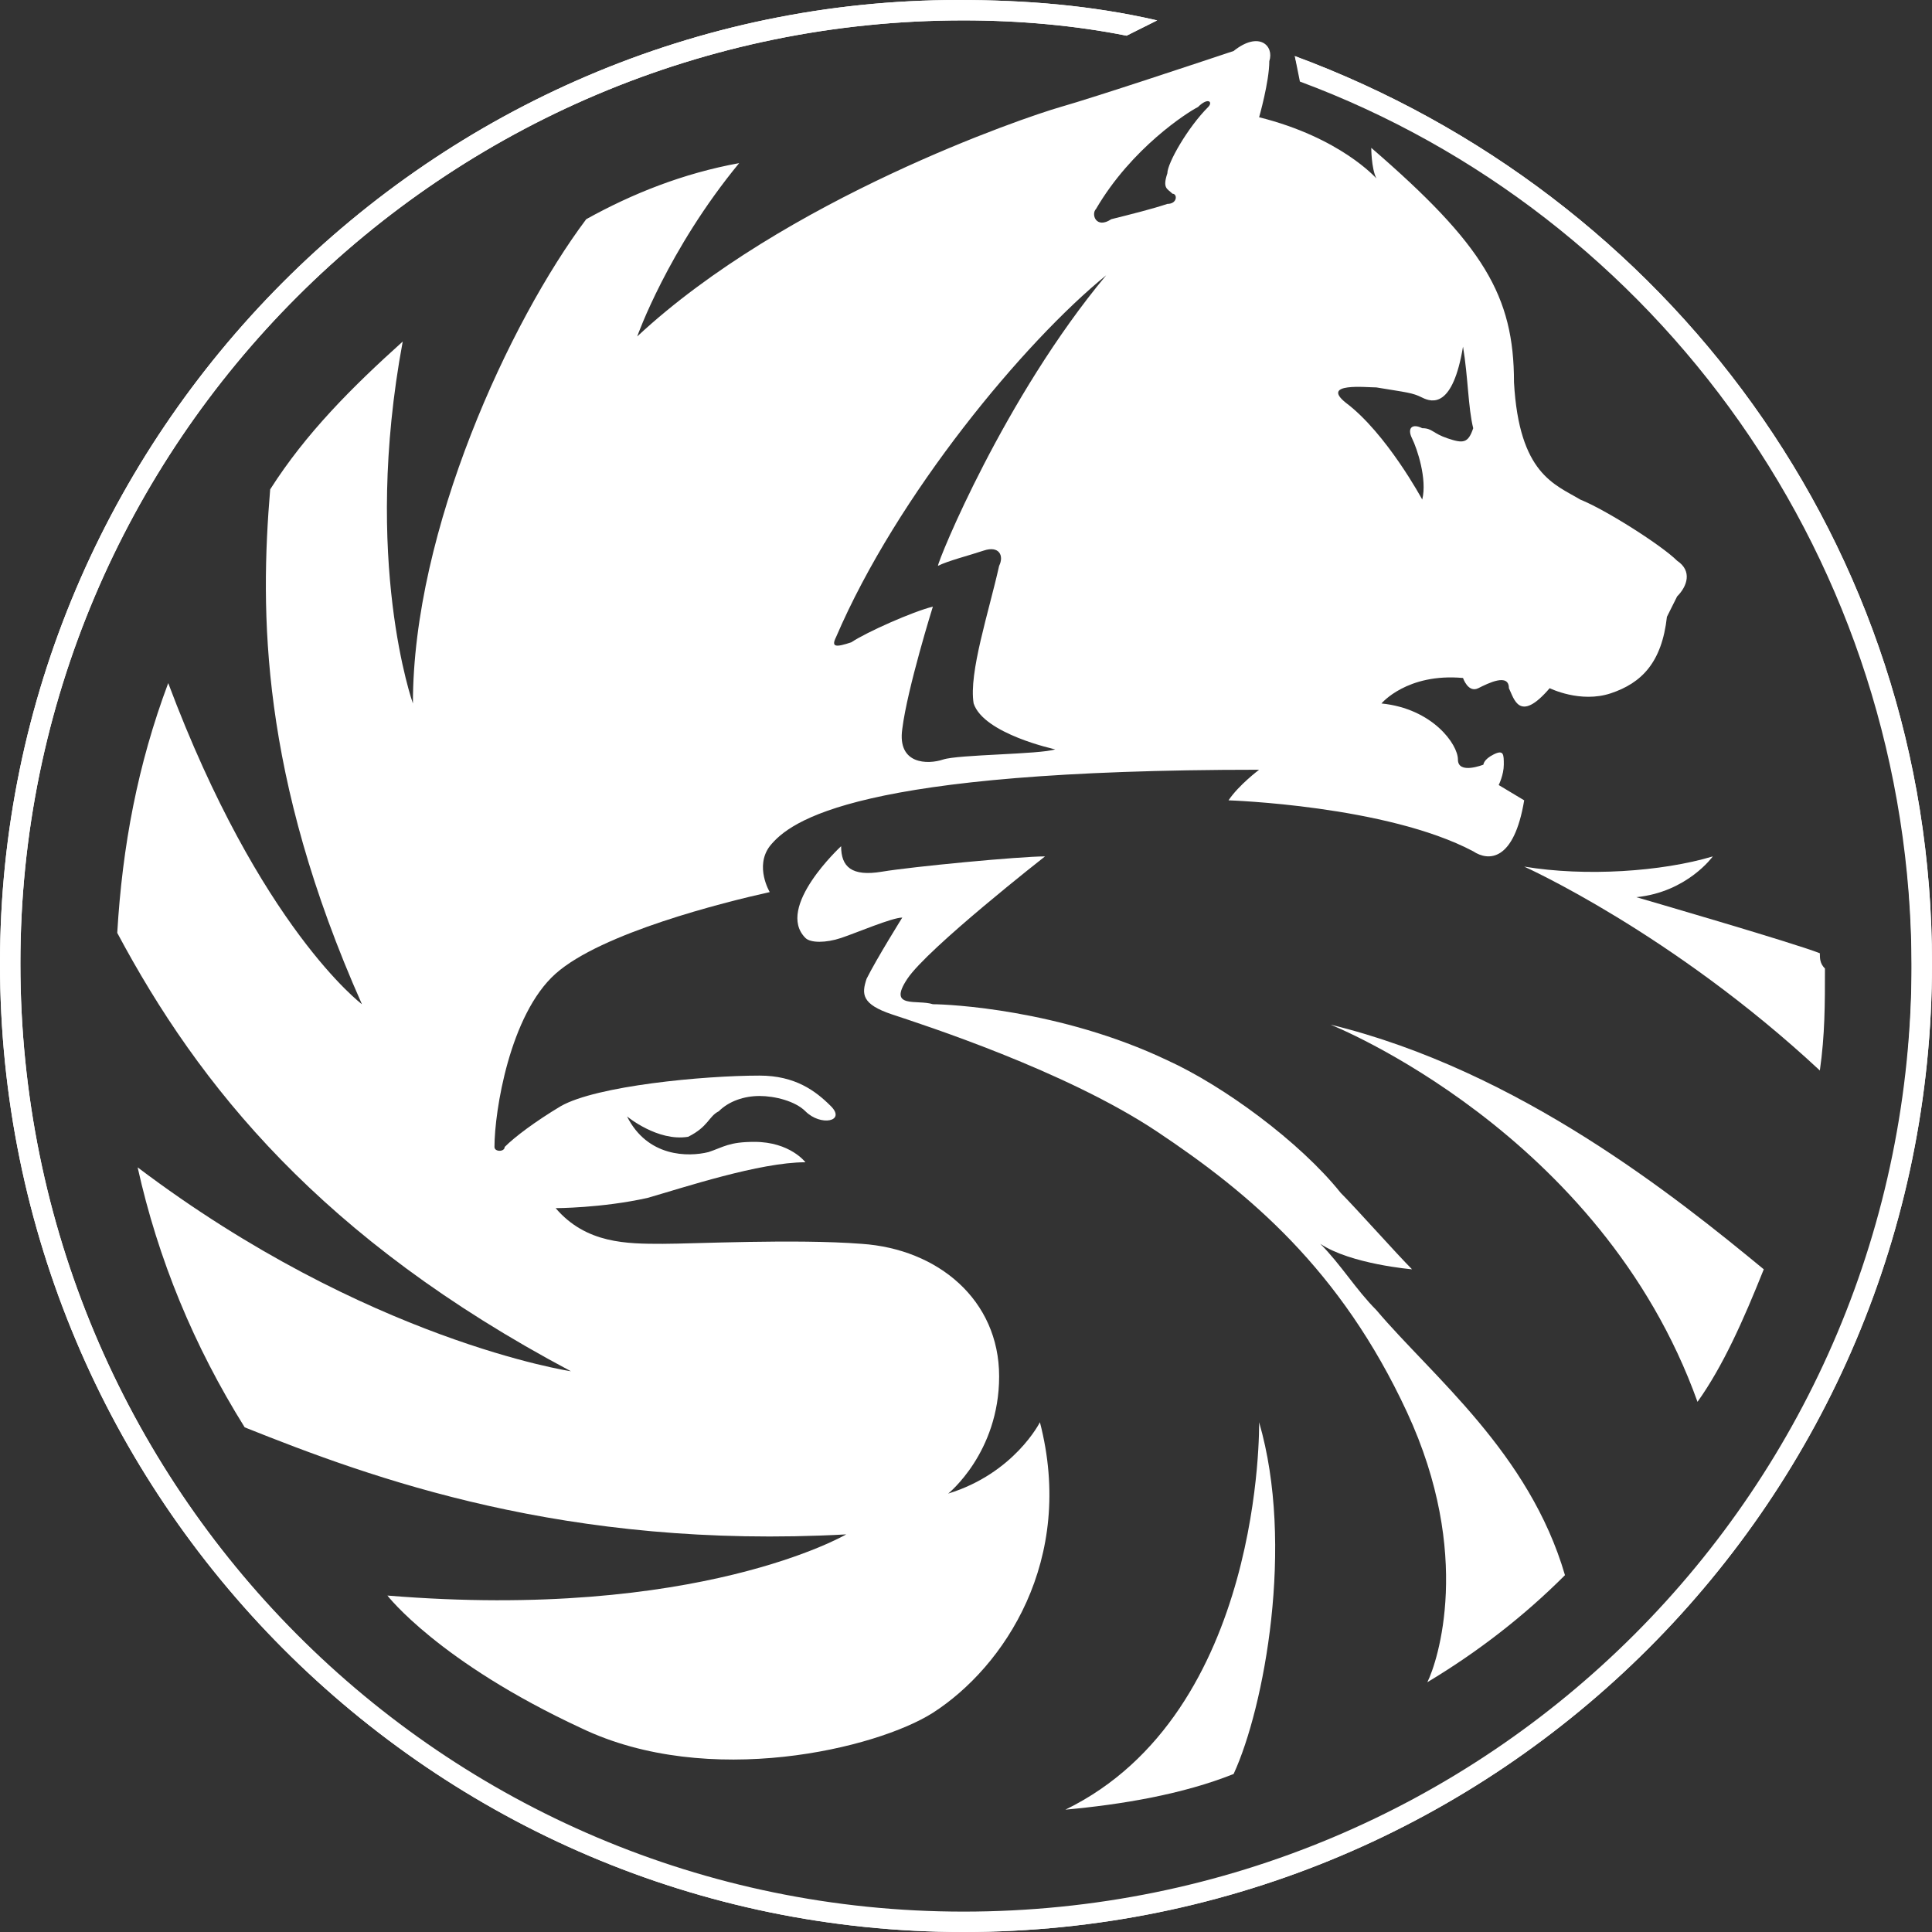 <?xml version="1.0" encoding="utf-8"?>
<!-- Generator: Adobe Illustrator 17.1.0, SVG Export Plug-In . SVG Version: 6.00 Build 0)  -->
<!DOCTYPE svg PUBLIC "-//W3C//DTD SVG 1.1//EN" "http://www.w3.org/Graphics/SVG/1.1/DTD/svg11.dtd">
<svg version="1.1" id="Слой_1" xmlns="http://www.w3.org/2000/svg" xmlns:xlink="http://www.w3.org/1999/xlink" x="0px" y="0px"
	 viewBox="5.1 5.1 37.9 37.9" enable-background="new 5.1 5.1 37.9 37.9" xml:space="preserve">
<rect x="5.1" y="5.1" width="37.9" height="37.9" fill="#333333" stroke="none"/>
<title>7542A8F5-CF83-4F74-B770-337BB5461D8A</title>
<g>
	<path fill="none" d="M0,0h48v48H0V0z"/>
	<g>
		<path fill="#FFFFFF" d="M24,43C34.5,43,43,34.5,43,24c0-8.2-5.2-15.1-12.5-17.8l0.1,0.4c7,2.6,12,9.4,12,17.4
			c0,10.3-8.3,18.6-18.6,18.6C13.8,42.6,5.5,34.3,5.5,24C5.5,13.8,13.8,5.5,24,5.5c1.1,0,2.2,0.1,3.2,0.3l0.6-0.3
			c-1.3-0.3-2.6-0.4-3.9-0.4C13.6,5.1,5.1,13.6,5.1,24C5.1,34.5,13.6,43,24,43"/>
		<path fill="#FFFFFF" d="M30.6,6.7c7,2.6,12,9.4,12,17.4c0,10.3-8.3,18.6-18.6,18.6C13.8,42.6,5.5,34.3,5.5,24
			C5.5,13.8,13.8,5.5,24,5.5c1.1,0,2.2,0.1,3.2,0.3l0.6-0.3c-1.3-0.3-2.6-0.4-3.9-0.4C13.6,5.1,5.1,13.6,5.1,24
			C5.1,34.5,13.6,43,24,43C34.5,43,43,34.5,43,24c0-8.2-5.2-15.1-12.5-17.8C30.5,6.2,30.6,6.7,30.6,6.7z"/>
		<path fill="#FFFFFF" d="M33.8,11.9c-0.2,1.2-0.6,1.1-0.8,1c-0.2-0.1-0.3-0.1-0.9-0.2c-0.2,0-1.1-0.1-0.6,0.3
			c0.8,0.6,1.5,1.9,1.5,1.9c0.1-0.4-0.1-1-0.2-1.2c-0.1-0.2,0-0.3,0.2-0.2c0.2,0,0.2,0.1,0.5,0.2c0.3,0.1,0.4,0.1,0.5-0.2
			C33.9,13.1,33.9,12.5,33.8,11.9C33.8,11.9,33.8,11.8,33.8,11.9z M26.8,10.5c-1.6,1.3-4.1,4.3-5.3,7.1c-0.1,0.2,0,0.2,0.3,0.1
			c0.3-0.2,1.2-0.6,1.6-0.7c0,0-0.5,1.6-0.6,2.4c-0.1,0.7,0.5,0.7,0.8,0.6s1.9-0.1,2.2-0.2c0,0-1.4-0.3-1.6-0.9
			c-0.1-0.6,0.3-1.8,0.5-2.7c0.1-0.2,0-0.4-0.3-0.3c-0.3,0.1-0.7,0.2-0.9,0.3C23.5,16.1,24.8,12.9,26.8,10.5L26.8,10.5L26.8,10.5z
			 M28.8,7.2c0.1-0.1,0-0.2-0.2,0c-0.2,0.1-1.3,0.8-2,2c-0.1,0.1,0,0.4,0.3,0.2c0.4-0.1,0.8-0.2,1.1-0.3c0.2,0,0.2-0.2,0.1-0.2
			c-0.1-0.1-0.2-0.1-0.1-0.4C28,8.3,28.4,7.6,28.8,7.2z M15,27.6c0.2-0.2,0.6-0.5,1.1-0.8c0.7-0.4,2.8-0.6,3.9-0.6
			c0.7,0,1.1,0.3,1.4,0.6c0.3,0.3-0.2,0.4-0.5,0.1c-0.2-0.2-0.6-0.3-0.9-0.3c-0.3,0-0.6,0.1-0.8,0.3C19,27,19,27.2,18.6,27.4
			C18,27.5,17.4,27,17.4,27c0.4,0.8,1.2,0.8,1.6,0.7c0.3-0.1,0.4-0.2,0.9-0.2c0.7,0,1,0.4,1,0.4c-0.9,0-2.4,0.5-3.1,0.7
			c-0.9,0.2-1.8,0.2-1.8,0.2c0.6,0.7,1.4,0.7,2.1,0.7c0.6,0,2.6-0.1,3.9,0c1.5,0.1,2.7,1.1,2.7,2.6c0,1.5-1,2.3-1,2.3
			c1.3-0.4,1.8-1.4,1.8-1.4c0.7,2.7-0.7,4.8-2.1,5.7c-1.1,0.7-4.4,1.5-6.9,0.3c-2.8-1.3-3.8-2.6-3.8-2.6c6.1,0.5,9-1.2,9-1.2
			c-5.5,0.3-9.3-1.1-11.8-2.1c-1-1.6-1.7-3.3-2.1-5.1v0c4.5,3.4,8.5,4,8.5,4c-4.9-2.6-7.3-5.6-8.9-8.6c0.1-1.7,0.4-3.3,1-4.9l0,0
			c1.8,4.8,3.8,6.3,3.8,6.3c-2-4.5-2-7.7-1.8-10.1c0.7-1.1,1.6-2,2.6-2.9l0,0c-0.8,4.3,0.2,7.1,0.2,7.1c0-3.4,1.9-7.5,3.4-9.5
			c0.9-0.5,1.9-0.9,3-1.1h0c-1.4,1.7-2,3.4-2,3.4c2.9-2.7,7.6-4.3,8.3-4.5c0.7-0.2,2.8-0.9,3.4-1.1C29.8,5.7,30.1,6,30,6.3
			c0,0.4-0.2,1.1-0.2,1.1c1.6,0.4,2.3,1.2,2.3,1.2C32,8.4,32,8,32,8c2.2,1.9,2.8,2.9,2.8,4.6c0.1,1.8,0.8,2,1.3,2.3
			c0.5,0.2,1.6,0.9,1.9,1.2c0.3,0.2,0.2,0.5,0,0.7c-0.1,0.2-0.1,0.2-0.2,0.4c-0.1,0.9-0.5,1.3-1.1,1.5c-0.6,0.2-1.2-0.1-1.2-0.1
			c-0.6,0.7-0.7,0.2-0.8,0c0-0.3-0.4-0.1-0.6,0c-0.2,0.1-0.3-0.2-0.3-0.2c-1.1-0.1-1.6,0.5-1.6,0.5c1,0.1,1.5,0.8,1.5,1.1
			c0,0.3,0.5,0.1,0.5,0.1s0-0.1,0.2-0.2c0.2-0.1,0.2,0,0.2,0.2c0,0.2-0.1,0.4-0.1,0.4l0.5,0.3c-0.2,1.2-0.7,1.2-1,1
			c-1.7-0.9-4.8-1-4.8-1c0.2-0.3,0.6-0.6,0.6-0.6c-7.9,0-9.2,1-9.6,1.5c-0.3,0.4,0,0.9,0,0.9c-0.9,0.2-3.3,0.8-4.2,1.6
			c-0.9,0.8-1.2,2.7-1.2,3.4C14.8,27.7,15,27.7,15,27.6L15,27.6z"/>
		<path fill="#FFFFFF" d="M35.8,36c-0.7-2.4-2.6-3.9-3.7-5.2c-0.4-0.4-0.7-0.9-1.1-1.3c0.6,0.4,1.8,0.5,1.8,0.5
			c-0.3-0.3-1.1-1.2-1.4-1.5c-0.8-1-2.3-2.1-3.4-2.6c-2.1-1-4.3-1.1-4.6-1.1c-0.3-0.1-0.9,0.1-0.5-0.5c0.4-0.6,2.7-2.4,2.7-2.4
			c-0.5,0-2.6,0.2-3.2,0.3c-0.6,0.1-0.8-0.1-0.8-0.5c0,0-1.3,1.2-0.7,1.8c0.1,0.1,0.4,0.1,0.7,0c0.3-0.1,1-0.4,1.2-0.4
			c0,0-0.5,0.8-0.7,1.2C22,24.6,22,24.8,22.6,25c0.6,0.2,3.4,1.1,5.2,2.3c1.8,1.2,3.6,2.7,4.9,5.5c1.3,2.8,0.6,4.9,0.4,5.3
			C34.1,37.5,35,36.8,35.8,36L35.8,36z M39.7,30c-1.7-1.4-4.8-3.9-8.5-4.8c0,0,5.3,2.1,7.2,7.4C38.9,31.9,39.3,31,39.7,30"/>
		<path fill="#FFFFFF" d="M29.3,39.9c0.6-1.3,1.2-4.5,0.5-6.9c0,0,0.1,5.7-3.8,7.6C27.1,40.5,28.3,40.3,29.3,39.9L29.3,39.9z
			 M40.8,23.8c-0.5-0.2-3.6-1.1-3.6-1.1c1-0.1,1.5-0.8,1.5-0.8c-1,0.3-2.5,0.4-3.7,0.2c0,0,2.9,1.3,5.8,4v0c0.1-0.7,0.1-1.3,0.1-2
			C40.8,24,40.8,23.9,40.8,23.8"/>
	</g>
</g>
</svg>
